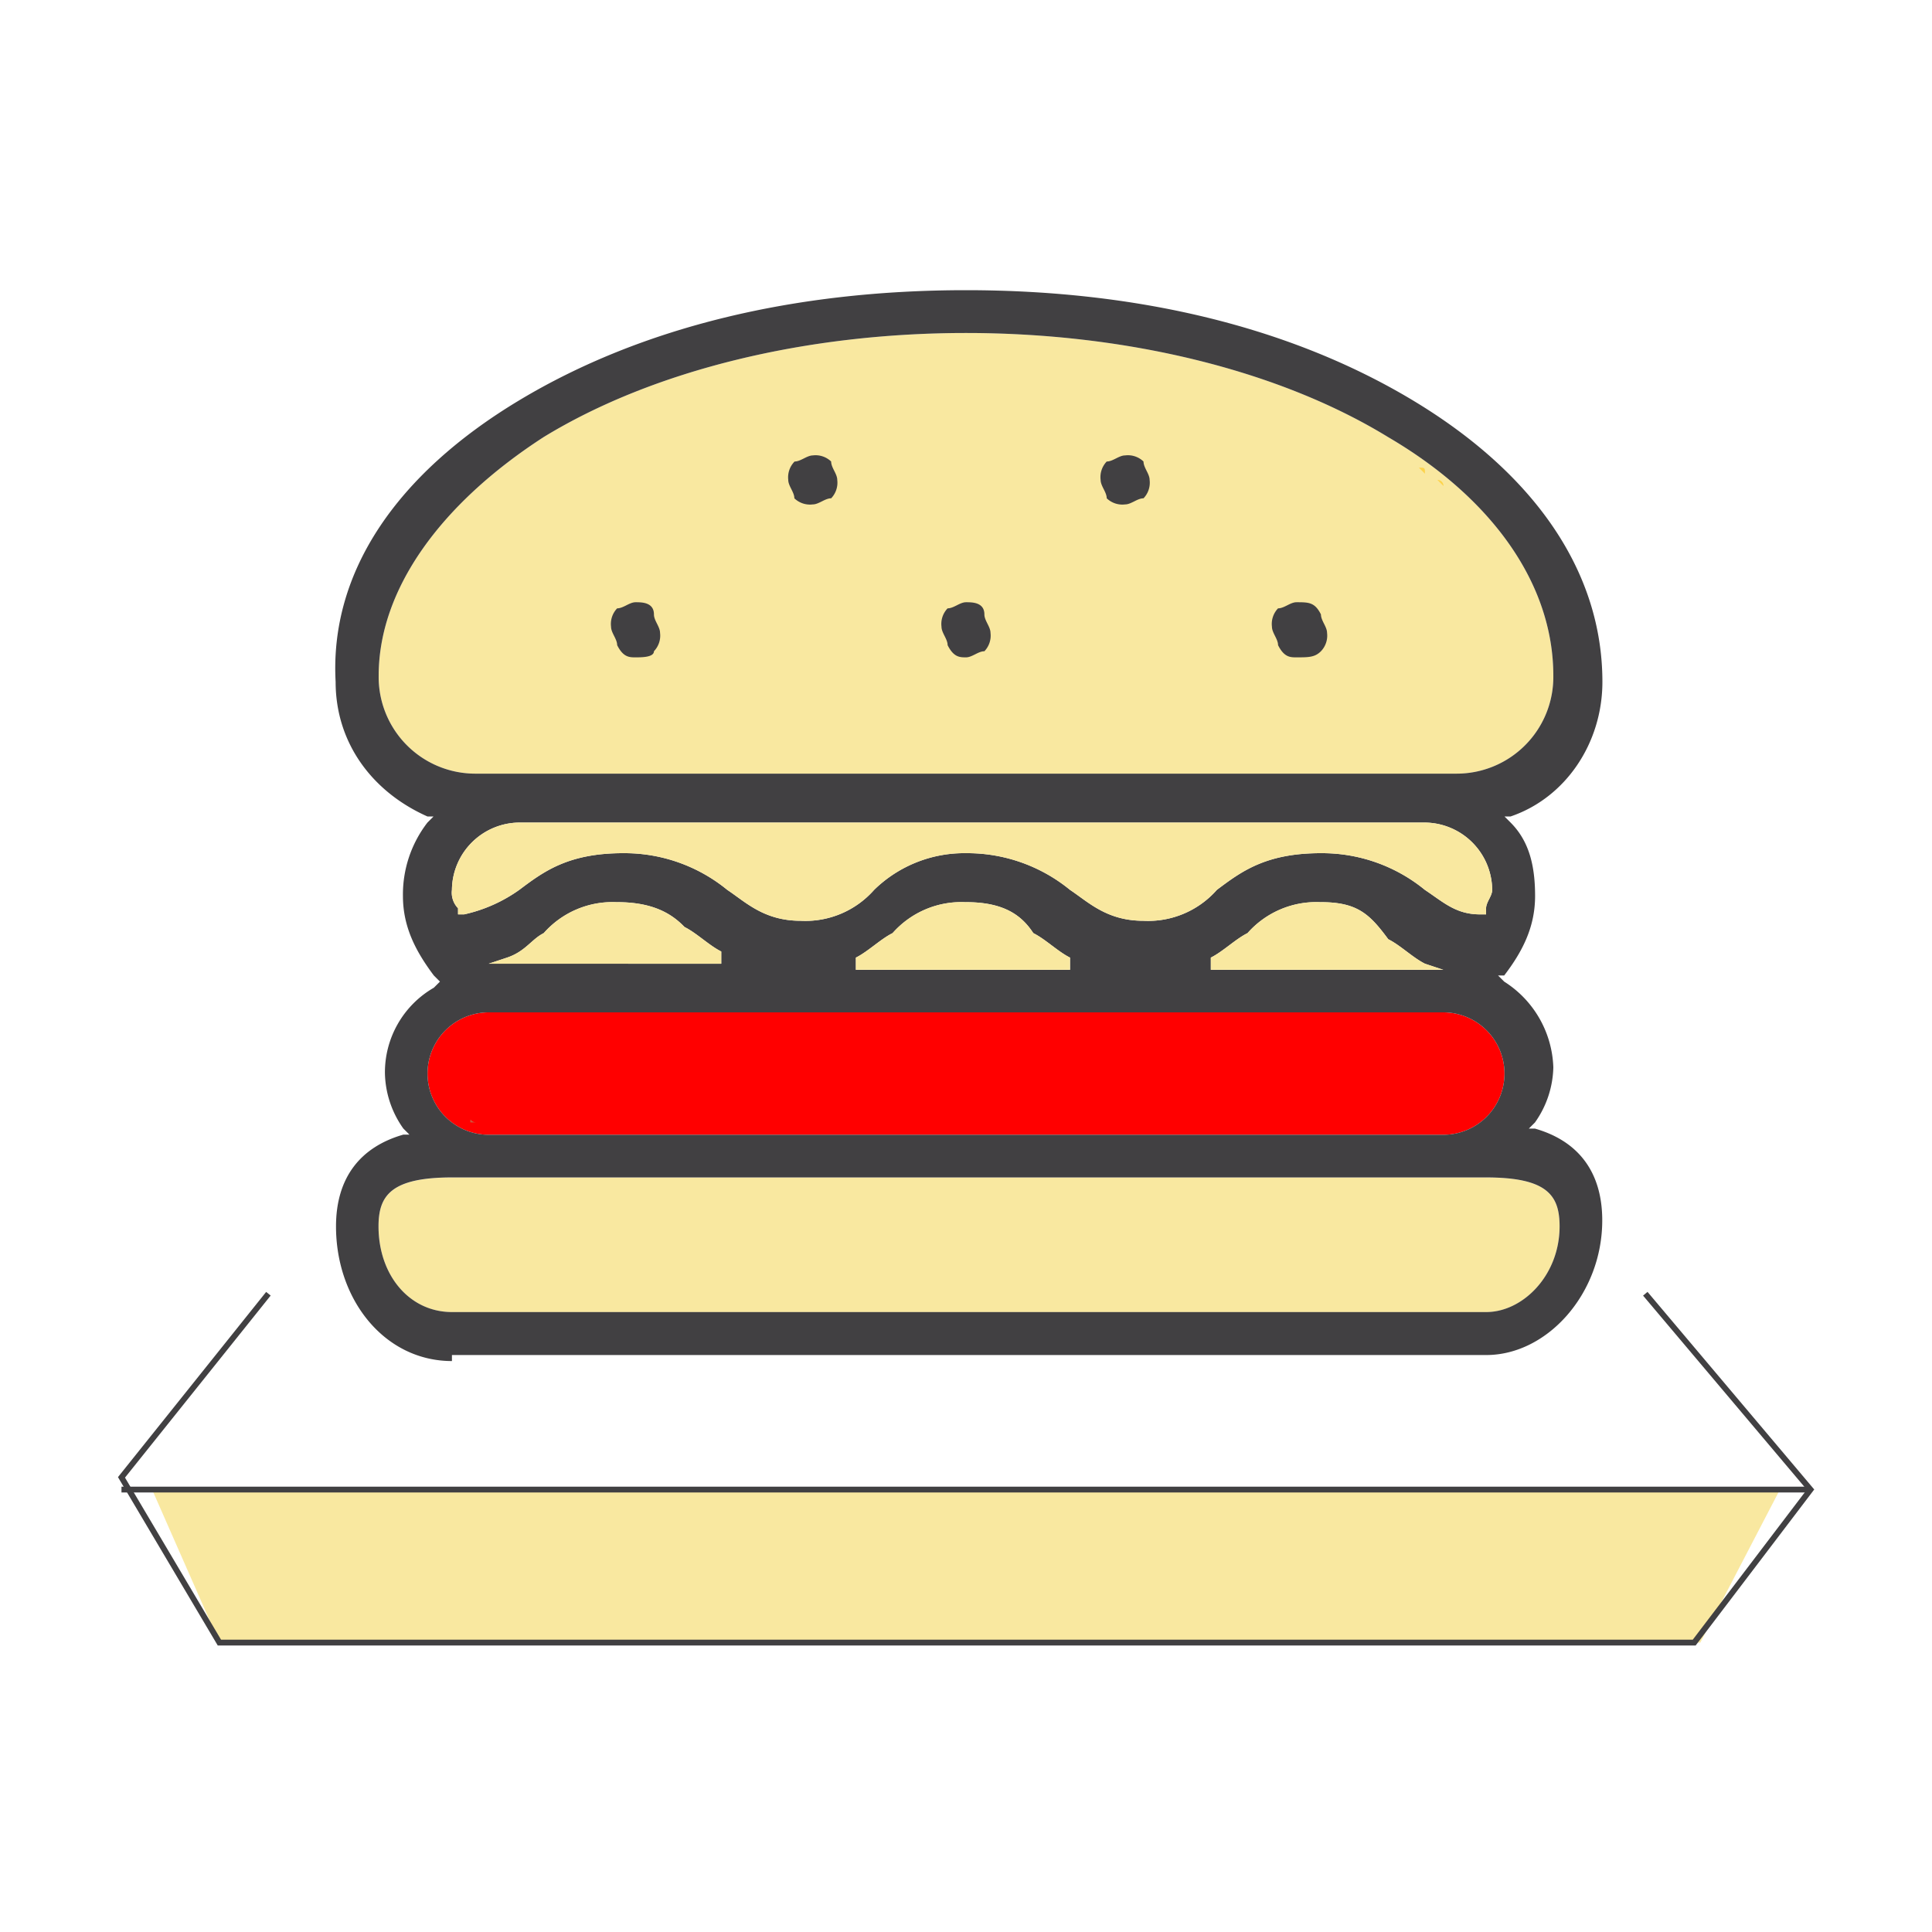 <svg id="Layer_1" data-name="Layer 1" xmlns="http://www.w3.org/2000/svg" viewBox="0 0 250 250"><defs><style>.cls-1{fill:#f9e8a0;}.cls-2{fill:none;stroke:#414042;stroke-miterlimit:10;stroke-width:0.75px;}.cls-3{fill:red;}.cls-4{fill:#ce593f;}.cls-5{fill:#fdd44b;}.cls-6{fill:#414042;}</style></defs><title>QSR</title><polygon class="cls-1" points="19.68 192.75 230.32 192.75 220.02 212.55 28.39 212.55 19.68 192.75"/><polyline class="cls-2" points="212.9 167.41 234.28 192.75 219.23 212.55 28.39 212.55 15.72 191.17 34.73 167.41"/><line class="cls-2" x1="234.28" y1="192.75" x2="15.72" y2="192.75"/><path class="cls-1" d="M58.48,152.37c-7.92,0-9.5,2.38-9.5,6.33,0,6.33,4,11.09,9.5,11.09H192.31c4.75,0,9.5-4.75,9.5-11.09,0-4-1.58-6.33-9.5-6.33Z"/><path class="cls-3" d="M63.24,131a7.92,7.92,0,1,0,0,15.84H186.76a7.92,7.92,0,0,0,0-15.84Z"/><path class="cls-1" d="M125,43.09c-20.59,0-40.38,4.75-54.64,13.46C56.9,65.26,49,76.35,49,87.44a12.51,12.51,0,0,0,12.67,12.67h126.7A12.51,12.51,0,0,0,201,87.44c0-11.88-7.92-23-21.38-30.88C165.38,47.84,145.59,43.09,125,43.09Z"/><path class="cls-4" d="M61.65,145.24h-.79c0-.79,0,0,.79,0Z"/><path class="cls-4" d="M60.07,144.45c-.79,0-.79-.79,0,0-.79-.79-.79,0,0,0Z"/><path class="cls-5" d="M186,62.1l.79.79a.78.78,0,0,0-.79-.79Z"/><path class="cls-5" d="M183.6,60.51l.79.79c0-.79,0-.79-.79-.79Z"/><path class="cls-6" d="M82.24,77.93c-.79,0-1.58.79-2.38.79a2.91,2.91,0,0,0-.79,2.38c0,.79.79,1.58.79,2.38.79,1.58,1.58,1.58,2.38,1.58s2.38,0,2.38-.79a2.91,2.91,0,0,0,.79-2.38c0-.79-.79-1.58-.79-2.38,0-1.58-1.58-1.58-2.38-1.58Z"/><path class="cls-6" d="M125,77.93c-.79,0-1.58.79-2.38.79a2.91,2.91,0,0,0-.79,2.38c0,.79.79,1.58.79,2.38.79,1.58,1.58,1.58,2.38,1.58s1.58-.79,2.38-.79a2.91,2.91,0,0,0,.79-2.38c0-.79-.79-1.58-.79-2.38,0-1.58-1.58-1.58-2.38-1.58Z"/><path class="cls-6" d="M167.76,77.93c-.79,0-1.58.79-2.38.79a2.91,2.91,0,0,0-.79,2.38c0,.79.79,1.58.79,2.38.79,1.58,1.58,1.58,2.38,1.58,1.58,0,2.38,0,3.17-.79a2.91,2.91,0,0,0,.79-2.38c0-.79-.79-1.58-.79-2.38-.79-1.58-1.58-1.58-3.17-1.58Z"/><path class="cls-6" d="M105.2,58.93c-.79,0-1.58.79-2.38.79A2.91,2.91,0,0,0,102,62.1c0,.79.79,1.58.79,2.38a2.91,2.91,0,0,0,2.38.79c.79,0,1.58-.79,2.38-.79a2.91,2.91,0,0,0,.79-2.38c0-.79-.79-1.58-.79-2.38a2.91,2.91,0,0,0-2.38-.79Z"/><path class="cls-6" d="M145.59,58.93c-.79,0-1.58.79-2.38.79a2.91,2.91,0,0,0-.79,2.38c0,.79.79,1.58.79,2.38a2.91,2.91,0,0,0,2.38.79c.79,0,1.58-.79,2.38-.79a2.91,2.91,0,0,0,.79-2.38c0-.79-.79-1.58-.79-2.38a2.91,2.91,0,0,0-2.38-.79Z"/><path class="cls-6" d="M58.48,176.12c-8.71,0-15-7.92-15-17.42,0-6.33,3.17-10.29,8.71-11.88h.79l-.79-.79a12.77,12.77,0,0,1-2.38-7.13,12.64,12.64,0,0,1,6.33-11.09l.79-.79-.79-.79c-2.38-3.17-4-6.33-4-10.29a15.22,15.22,0,0,1,3.17-9.5l.79-.79h-.79c-7.13-3.17-11.88-9.5-11.88-17.42C42.65,74,51.36,61.31,67.19,51.8S102.83,37.55,125,37.55s42,4.75,57.81,14.25S207.35,74,207.35,88.23c0,7.92-4.75,15-11.88,17.42h-.79l.79.79c2.38,2.38,3.17,5.54,3.17,9.5s-1.58,7.13-4,10.29h-.79l.79.79A13.65,13.65,0,0,1,201,138.12a12.77,12.77,0,0,1-2.38,7.13l-.79.79h.79c5.54,1.58,8.71,5.54,8.71,11.88,0,9.5-7.13,17.42-15,17.42H58.48Zm0-23.76c-7.92,0-9.5,2.38-9.5,6.33,0,6.33,4,11.09,9.5,11.09H192.31c4.75,0,9.5-4.75,9.5-11.09,0-4-1.58-6.33-9.5-6.33ZM63.24,131a7.92,7.92,0,1,0,0,15.84H186.76a7.92,7.92,0,0,0,0-15.84Zm107.69-14.25a11.86,11.86,0,0,0-9.5,4c-1.58.79-3.17,2.38-4.75,3.17v1.58h30.09l-2.38-.79c-1.58-.79-3.17-2.38-4.75-3.17C177.26,118.32,175.68,116.74,170.93,116.74Zm-45.93,0a11.86,11.86,0,0,0-9.5,4c-1.58.79-3.17,2.38-4.75,3.17v1.58h27.71v-1.58c-1.58-.79-3.17-2.38-4.75-3.17C132.13,118.32,129.75,116.74,125,116.74Zm-45.14,0a11.86,11.86,0,0,0-9.5,4c-1.58.79-2.38,2.38-4.75,3.17l-2.38.79H93.33v-1.58c-1.58-.79-3.17-2.38-4.75-3.17C87,118.32,84.62,116.74,79.86,116.74ZM125,110.4a21,21,0,0,1,13.46,4.75c2.38,1.58,4.75,4,9.5,4a11.86,11.86,0,0,0,9.5-4c3.17-2.38,6.33-4.75,13.46-4.75a21,21,0,0,1,13.46,4.75c2.38,1.58,4,3.17,7.13,3.17h.79v-.79c0-.79.79-1.58.79-2.38a8.79,8.79,0,0,0-8.71-8.71H67.19a8.79,8.79,0,0,0-8.71,8.71,2.91,2.91,0,0,0,.79,2.38v.79h.79a19.56,19.56,0,0,0,7.13-3.17c3.17-2.38,6.33-4.75,13.46-4.75a21,21,0,0,1,13.46,4.75c2.38,1.58,4.75,4,9.5,4a11.86,11.86,0,0,0,9.5-4A16.68,16.68,0,0,1,125,110.4Zm0-67.31c-20.59,0-40.38,4.75-54.64,13.46C56.9,65.26,49,76.35,49,87.44a12.51,12.51,0,0,0,12.67,12.67h126.7A12.51,12.51,0,0,0,201,87.44c0-11.88-7.92-23-21.38-30.88C165.38,47.84,145.59,43.09,125,43.09Z"/><path class="cls-1" d="M170.93,116.74a11.86,11.86,0,0,0-9.5,4c-1.58.79-3.17,2.38-4.75,3.17v1.58h30.09l-2.38-.79c-1.58-.79-3.17-2.38-4.75-3.17C177.26,118.32,175.68,116.74,170.93,116.74Z"/><path class="cls-1" d="M125,116.74a11.86,11.86,0,0,0-9.5,4c-1.58.79-3.17,2.38-4.75,3.17v1.58h27.71v-1.58c-1.58-.79-3.17-2.38-4.75-3.17C132.13,118.32,129.75,116.74,125,116.74Z"/><path class="cls-1" d="M79.86,116.74a11.86,11.86,0,0,0-9.5,4c-1.58.79-2.38,2.38-4.75,3.17l-2.38.79H93.33v-1.58c-1.58-.79-3.17-2.38-4.75-3.17C87,118.32,84.62,116.74,79.86,116.74Z"/><path class="cls-1" d="M125,110.4a21,21,0,0,1,13.46,4.75c2.38,1.58,4.75,4,9.5,4a11.86,11.86,0,0,0,9.5-4c3.17-2.38,6.33-4.75,13.46-4.75a21,21,0,0,1,13.46,4.75c2.38,1.58,4,3.17,7.13,3.17h.79v-.79c0-.79.79-1.58.79-2.38a8.79,8.79,0,0,0-8.71-8.71H67.19a8.79,8.79,0,0,0-8.71,8.71,2.91,2.91,0,0,0,.79,2.38v.79h.79a19.56,19.56,0,0,0,7.13-3.17c3.17-2.38,6.33-4.75,13.46-4.75a21,21,0,0,1,13.46,4.75c2.38,1.58,4.75,4,9.5,4a11.86,11.86,0,0,0,9.5-4A16.68,16.68,0,0,1,125,110.4Z"/></svg>